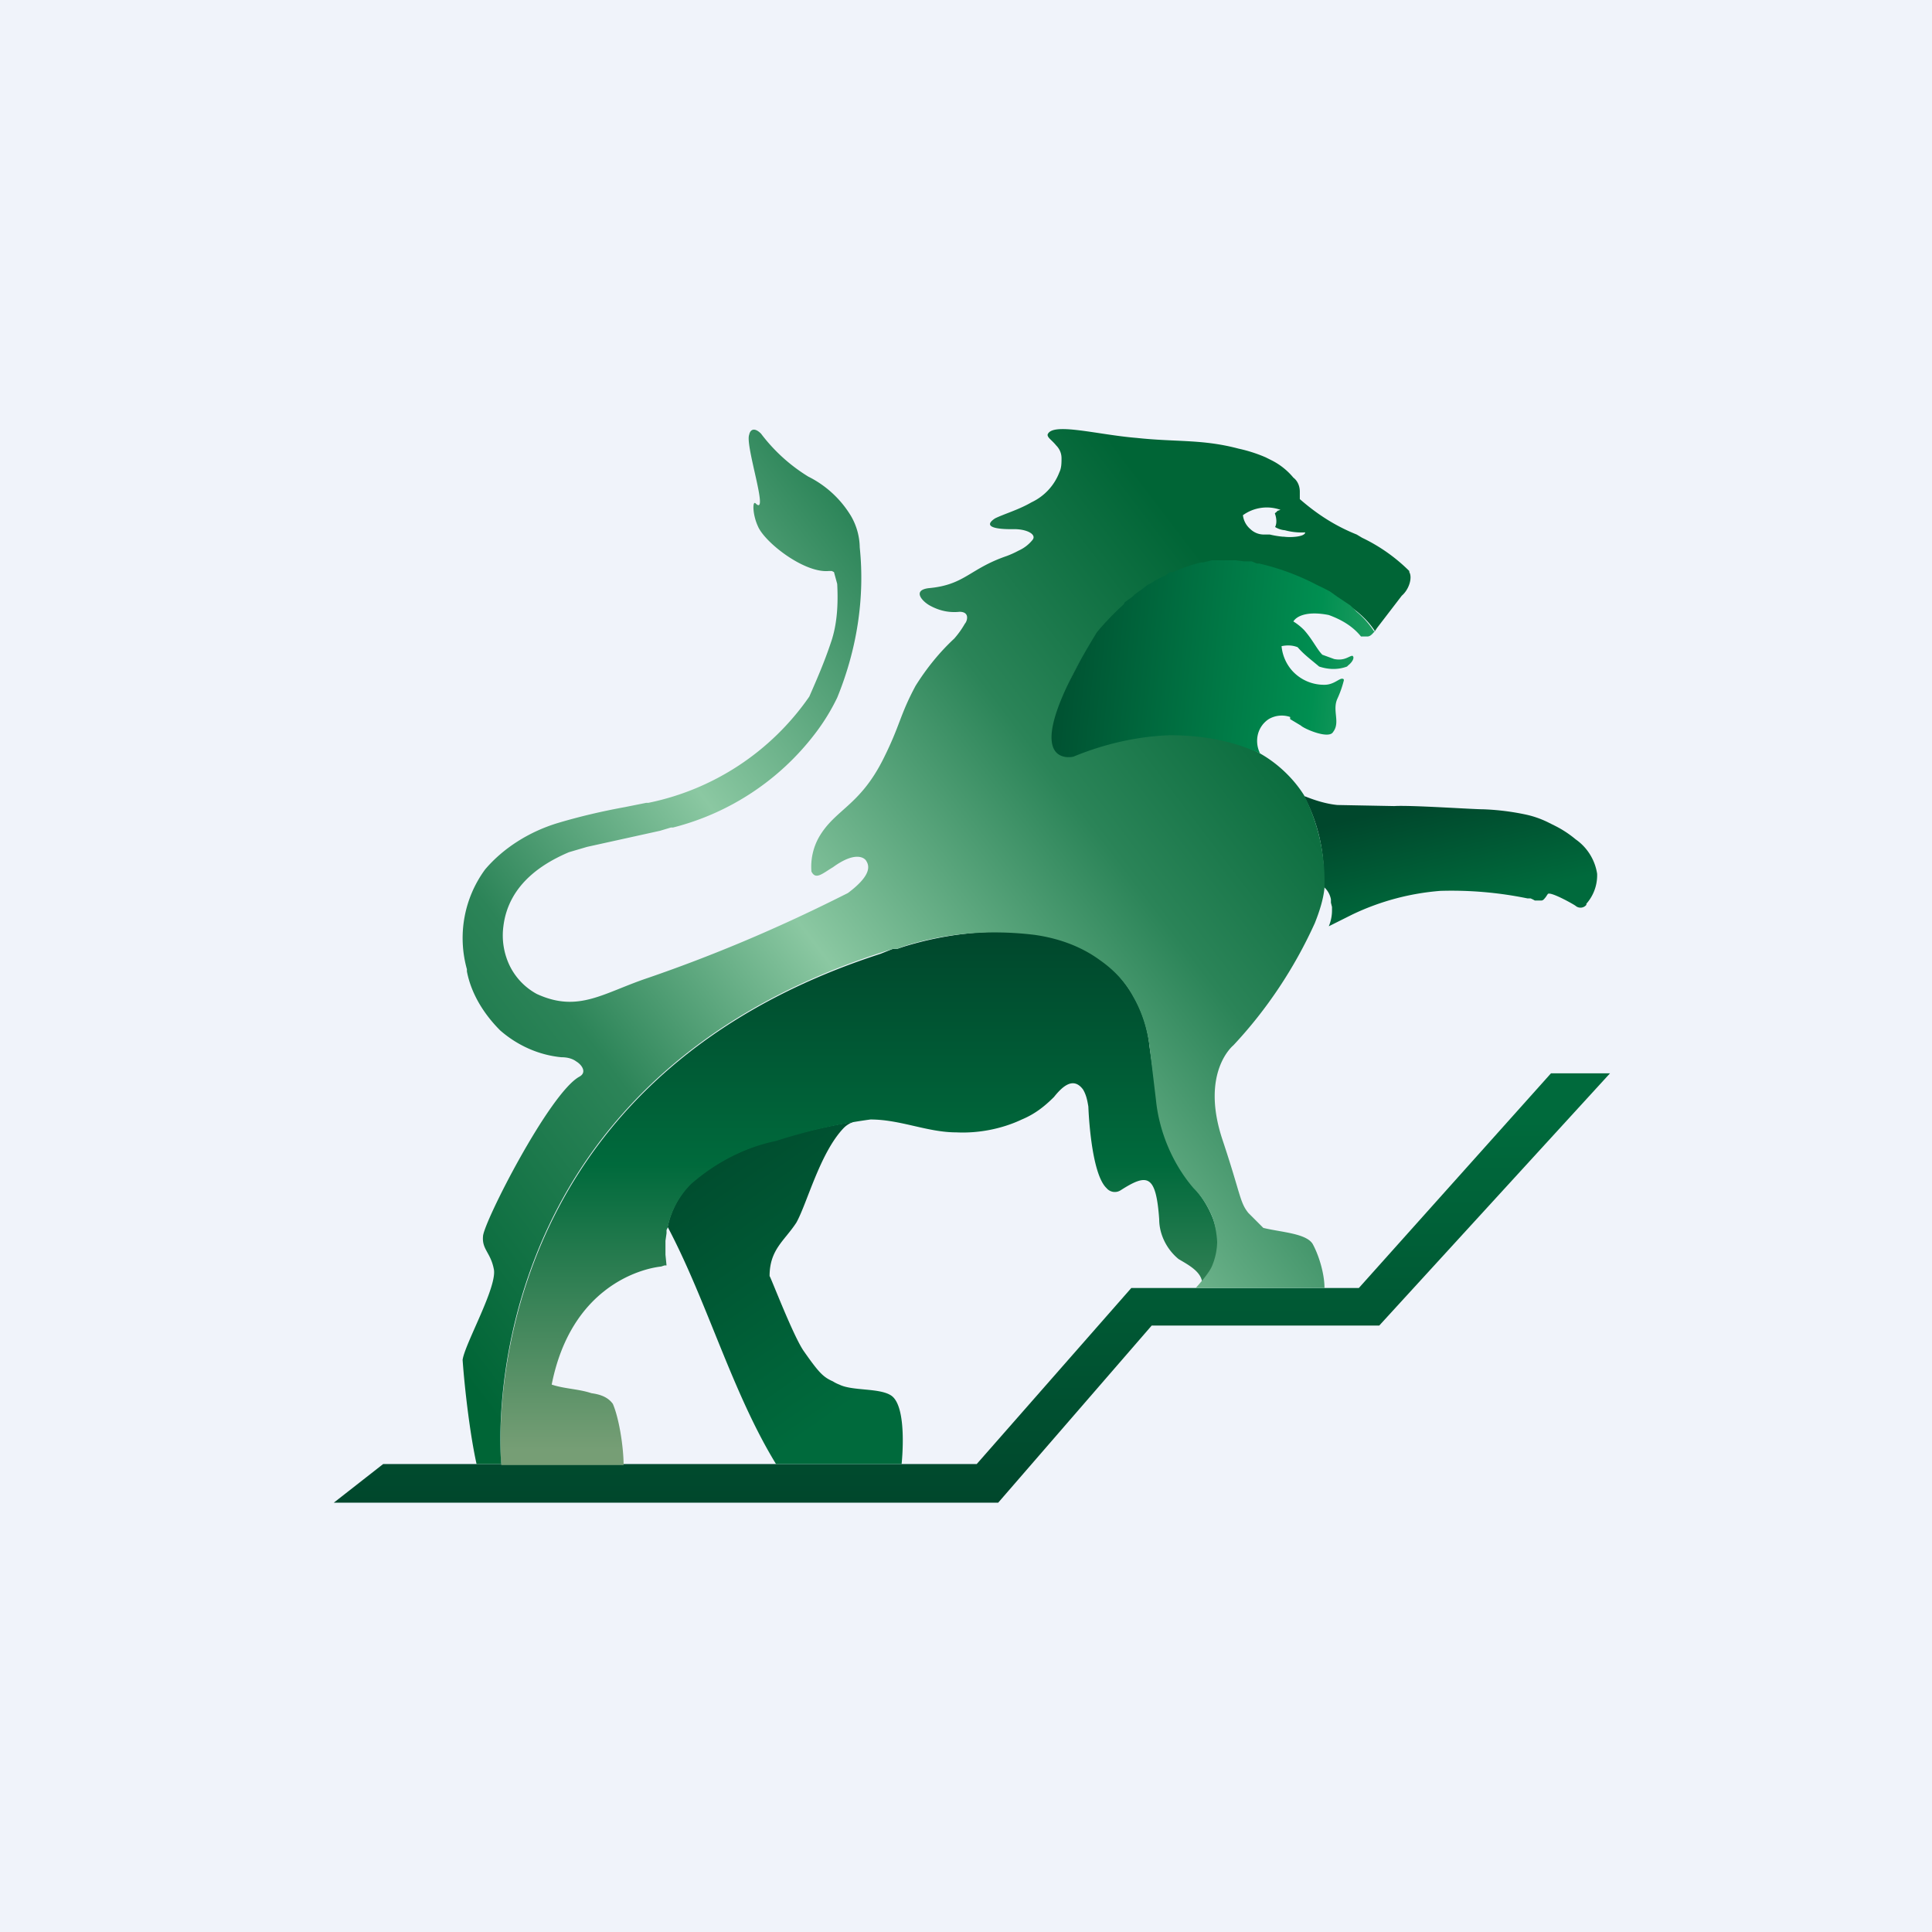 <!-- by TradingView --><svg width="18" height="18" viewBox="0 0 18 18" xmlns="http://www.w3.org/2000/svg"><path fill="#F0F3FA" d="M0 0h18v18H0z"/><path d="M9.1 13.64 10.54 12h2.12l1.79-2H15l-2.15 2.35h-2.12L9.3 14H3.11l.46-.36H9.1Z" fill="url(#a4i3k0hed)"/><path d="M14.88 8.14a.48.48 0 0 0-.2-.32.99.99 0 0 0-.2-.13l-.06-.03a.9.9 0 0 0-.2-.07 2.31 2.31 0 0 0-.4-.05c-.1 0-.68-.04-.83-.03l-.53-.01c-.1-.01-.2-.04-.3-.08h-.01a1.56 1.56 0 0 1 .18.83v.01a.2.2 0 0 1 .07.12v.03l.01.04v.03a.38.38 0 0 1-.03.15l.02-.01.2-.1a2.32 2.32 0 0 1 .82-.22 3.51 3.51 0 0 1 .81.07h.03a.4.4 0 0 1 .04.02h.06c.02 0 .03-.02.04-.03l.02-.03c.02-.03.25.1.26.11a.07.07 0 0 0 .1-.01v-.01a.4.4 0 0 0 .1-.28" fill="url(#b4i3k0hed)"/><path d="M8.4 13.64s.06-.54-.1-.64c-.11-.07-.36-.04-.48-.1a.32.32 0 0 1-.06-.03c-.09-.04-.13-.08-.27-.28-.1-.14-.32-.72-.32-.7 0-.25.14-.33.25-.5.1-.18.22-.65.44-.88a.23.23 0 0 1 .1-.06c-.25.04-.5.1-.74.17-.28.07-.55.2-.78.4a.8.8 0 0 0-.22.41c.37.7.6 1.54 1.01 2.21H8.4Z" fill="url(#c4i3k0hed)"/><path d="M11.3 11.35a.98.98 0 0 0-.17-.28c-.2-.23-.32-.52-.35-.83l-.07-.49a1.17 1.17 0 0 0-.46-.82c-.19-.12-.4-.2-.6-.23-.42-.05-.84 0-1.23.12l-.06.02h-.04l-.15.06.15-.05c-4 1.22-3.65 4.8-3.65 4.8h1.14c0-.16-.04-.43-.1-.57-.05-.07-.13-.09-.2-.1-.12-.04-.25-.04-.37-.08.18-.91.83-1.08 1.02-1.1l.03-.01h.02l-.01-.1v-.13l.01-.07v-.03l.01-.02a.8.8 0 0 1 .22-.41c.23-.2.5-.34.79-.4a5.1 5.1 0 0 1 .88-.2c.28 0 .53.12.8.12.2.01.42-.03.61-.12.12-.05.21-.12.3-.21.08-.1.18-.19.27-.07.03.05.04.1.05.16 0 0 .02.62.17.76a.1.1 0 0 0 .13.02c.25-.16.33-.15.36.27 0 .14.07.28.18.37.1.06.24.13.22.26.13-.07.14-.27.15-.42a.91.91 0 0 0-.05-.22" fill="url(#d4i3k0hed)"/><path d="M13.13 5.32a1.6 1.6 0 0 0-.44-.31l-.05-.03c-.2-.08-.37-.19-.53-.33V4.58c0-.05-.02-.1-.06-.13a.63.63 0 0 0-.2-.16l-.04-.02-.02-.01a1.37 1.37 0 0 0-.25-.08c-.34-.09-.58-.06-.95-.1-.37-.03-.79-.15-.83-.03 0 .03.04.05.08.1.03.03.05.07.05.12 0 .04 0 .09-.02.13a.51.51 0 0 1-.26.28c-.12.07-.26.11-.34.15-.15.1.11.1.14.1h.04c.12 0 .21.05.17.1a.35.35 0 0 1-.13.1.88.88 0 0 1-.11.05c-.35.12-.39.27-.73.3-.15.02-.06.12.01.16.09.05.18.07.28.06.1 0 .07.09.05.11a.83.83 0 0 1-.1.14c-.14.13-.26.28-.36.44-.15.28-.14.36-.3.68-.22.44-.45.47-.6.73a.56.56 0 0 0-.07.32c.04.08.1.02.2-.04.22-.16.3-.08.31-.06.04.06.03.15-.17.3l-.08.04c-.58.29-1.17.54-1.78.75-.42.14-.65.33-1.04.15A.6.6 0 0 1 4.75 9a.65.65 0 0 1-.06-.37c.05-.41.4-.6.61-.69l.17-.05.68-.15.1-.03h.02a2.41 2.41 0 0 0 1.32-.87 1.92 1.92 0 0 0 .21-.34c.18-.44.26-.92.21-1.4a.6.6 0 0 0-.08-.29.97.97 0 0 0-.4-.37 1.6 1.6 0 0 1-.44-.4c-.06-.06-.1-.04-.11.01-.04.1.19.77.06.64-.03-.03-.03.1.02.21.06.15.43.44.66.42h.03l.02.01.03.11c.01.19 0 .38-.06.55-.06.18-.13.34-.2.5a2.41 2.41 0 0 1-1.5.99h-.02l-.2.04c-.22.04-.43.09-.63.15-.26.08-.5.23-.67.43a1.08 1.08 0 0 0-.17.93v.02c.04.21.16.4.31.55.16.14.36.23.57.25.05 0 .1.01.14.04.05.03.1.1.03.14-.28.15-.9 1.37-.9 1.49-.01.12.07.15.1.3.04.16-.27.7-.29.85.02.28.07.7.13.97h.23s-.36-3.57 3.65-4.8h.04l.05-.02c.4-.13.82-.16 1.23-.11.21.03.42.1.6.23.13.09.24.2.32.35.08.14.13.3.15.46l.06.5c.03.3.16.6.35.82.08.08.14.18.18.28a.9.9 0 0 1 .04.22.6.6 0 0 1-.05.23c-.03.07-.15.2-.15.2h1.2c0-.13-.05-.3-.11-.41-.06-.1-.3-.11-.46-.15l-.14-.14c-.08-.1-.07-.17-.24-.68-.21-.63.1-.88.1-.88.31-.33.57-.72.76-1.14.04-.1.08-.22.09-.33v-.02a1.77 1.77 0 0 0-.19-.84c-.1-.16-.25-.3-.41-.39 0 0-.71-.42-1.75 0-.05 0-.07 0-.11-.03-.09-.07-.08-.18-.04-.27.1-.43.34-.79.65-1.07a1.5 1.5 0 0 1 1.77-.18c.2.1.42.21.55.41l.02-.03.23-.3c.07-.06.1-.17.07-.22M11.95 5a.85.85 0 0 1-.12-.02h-.05a.18.18 0 0 1-.13-.05.2.2 0 0 1-.07-.13.38.38 0 0 1 .35-.05l-.03.01c0 .01-.03.02-.02.03.01.03.02.08 0 .12a.2.2 0 0 0 .09.03.6.6 0 0 0 .19.02c0 .04-.13.05-.2.04Z" fill="url(#e4i3k0hed)"/><path d="M12.8 5.88a.8.8 0 0 0-.16-.18 1.23 1.23 0 0 0-.06-.06l-.06-.04-.06-.04-.07-.05a3.5 3.5 0 0 0-.12-.06 2.24 2.24 0 0 0-.54-.2h-.02l-.05-.02h-.07l-.08-.01h-.22l-.08.02h-.02a1.53 1.53 0 0 0-.26.09h-.03l-.04.03a1.9 1.9 0 0 0-.1.05l-.03.02-.04.02-.05.04-.03.02-.04.03-.02.02-.07.05-.01.02a2.57 2.57 0 0 0-.25.26c-.8 1.3-.22 1.16-.22 1.16.29-.12.6-.19.9-.2.3 0 .58.05.84.17a.26.26 0 0 1-.02-.18.24.24 0 0 1 .1-.14.24.24 0 0 1 .2-.02v.02l.1.06c.03.03.26.13.3.06.07-.09-.01-.2.04-.31a.98.98 0 0 0 .06-.17v-.01c-.03-.03-.08.05-.18.05a.4.4 0 0 1-.3-.13.4.4 0 0 1-.1-.23c.05-.01.1-.01.15.01.06.07.13.12.2.18.09.03.18.03.26 0l.01-.01c.05-.04.06-.08.04-.09-.03 0-.07.05-.17.03l-.11-.04c-.05-.05-.09-.14-.17-.23a.53.53 0 0 0-.1-.08c.03-.05.13-.1.33-.06.11.04.22.1.3.2H12.74c.03 0 .05-.03.07-.05" fill="url(#f4i3k0hed)"/><defs><linearGradient id="a4i3k0hed" x1="9.05" y1="10.43" x2="9.05" y2="14" gradientUnits="userSpaceOnUse"><stop stop-color="#006A3C"/><stop offset="1" stop-color="#00472C"/></linearGradient><linearGradient id="b4i3k0hed" x1="13.51" y1="7.41" x2="13.75" y2="8.41" gradientUnits="userSpaceOnUse"><stop stop-color="#00472C"/><stop offset="1" stop-color="#006A3C"/></linearGradient><linearGradient id="c4i3k0hed" x1="6.22" y1="10.45" x2="8.02" y2="13.02" gradientUnits="userSpaceOnUse"><stop stop-color="#00472C"/><stop offset="1" stop-color="#006A3C"/></linearGradient><linearGradient id="d4i3k0hed" x1="8.01" y1="8.68" x2="8.01" y2="13.51" gradientUnits="userSpaceOnUse"><stop stop-color="#00472C"/><stop offset=".45" stop-color="#006A3C"/><stop offset="1" stop-color="#769E75"/></linearGradient><linearGradient id="e4i3k0hed" x1="3.3" y1="11.49" x2="11.33" y2="5.37" gradientUnits="userSpaceOnUse"><stop stop-color="#006536"/><stop offset=".28" stop-color="#2C8458"/><stop offset=".5" stop-color="#8BC8A2"/><stop offset=".77" stop-color="#2B8458"/><stop offset="1" stop-color="#006536"/></linearGradient><linearGradient id="f4i3k0hed" x1="9.39" y1="7.05" x2="14.78" y2="7.6" gradientUnits="userSpaceOnUse"><stop stop-color="#00472C"/><stop offset=".51" stop-color="#008F51"/><stop offset="1" stop-color="#9CD19B"/></linearGradient></defs></svg>